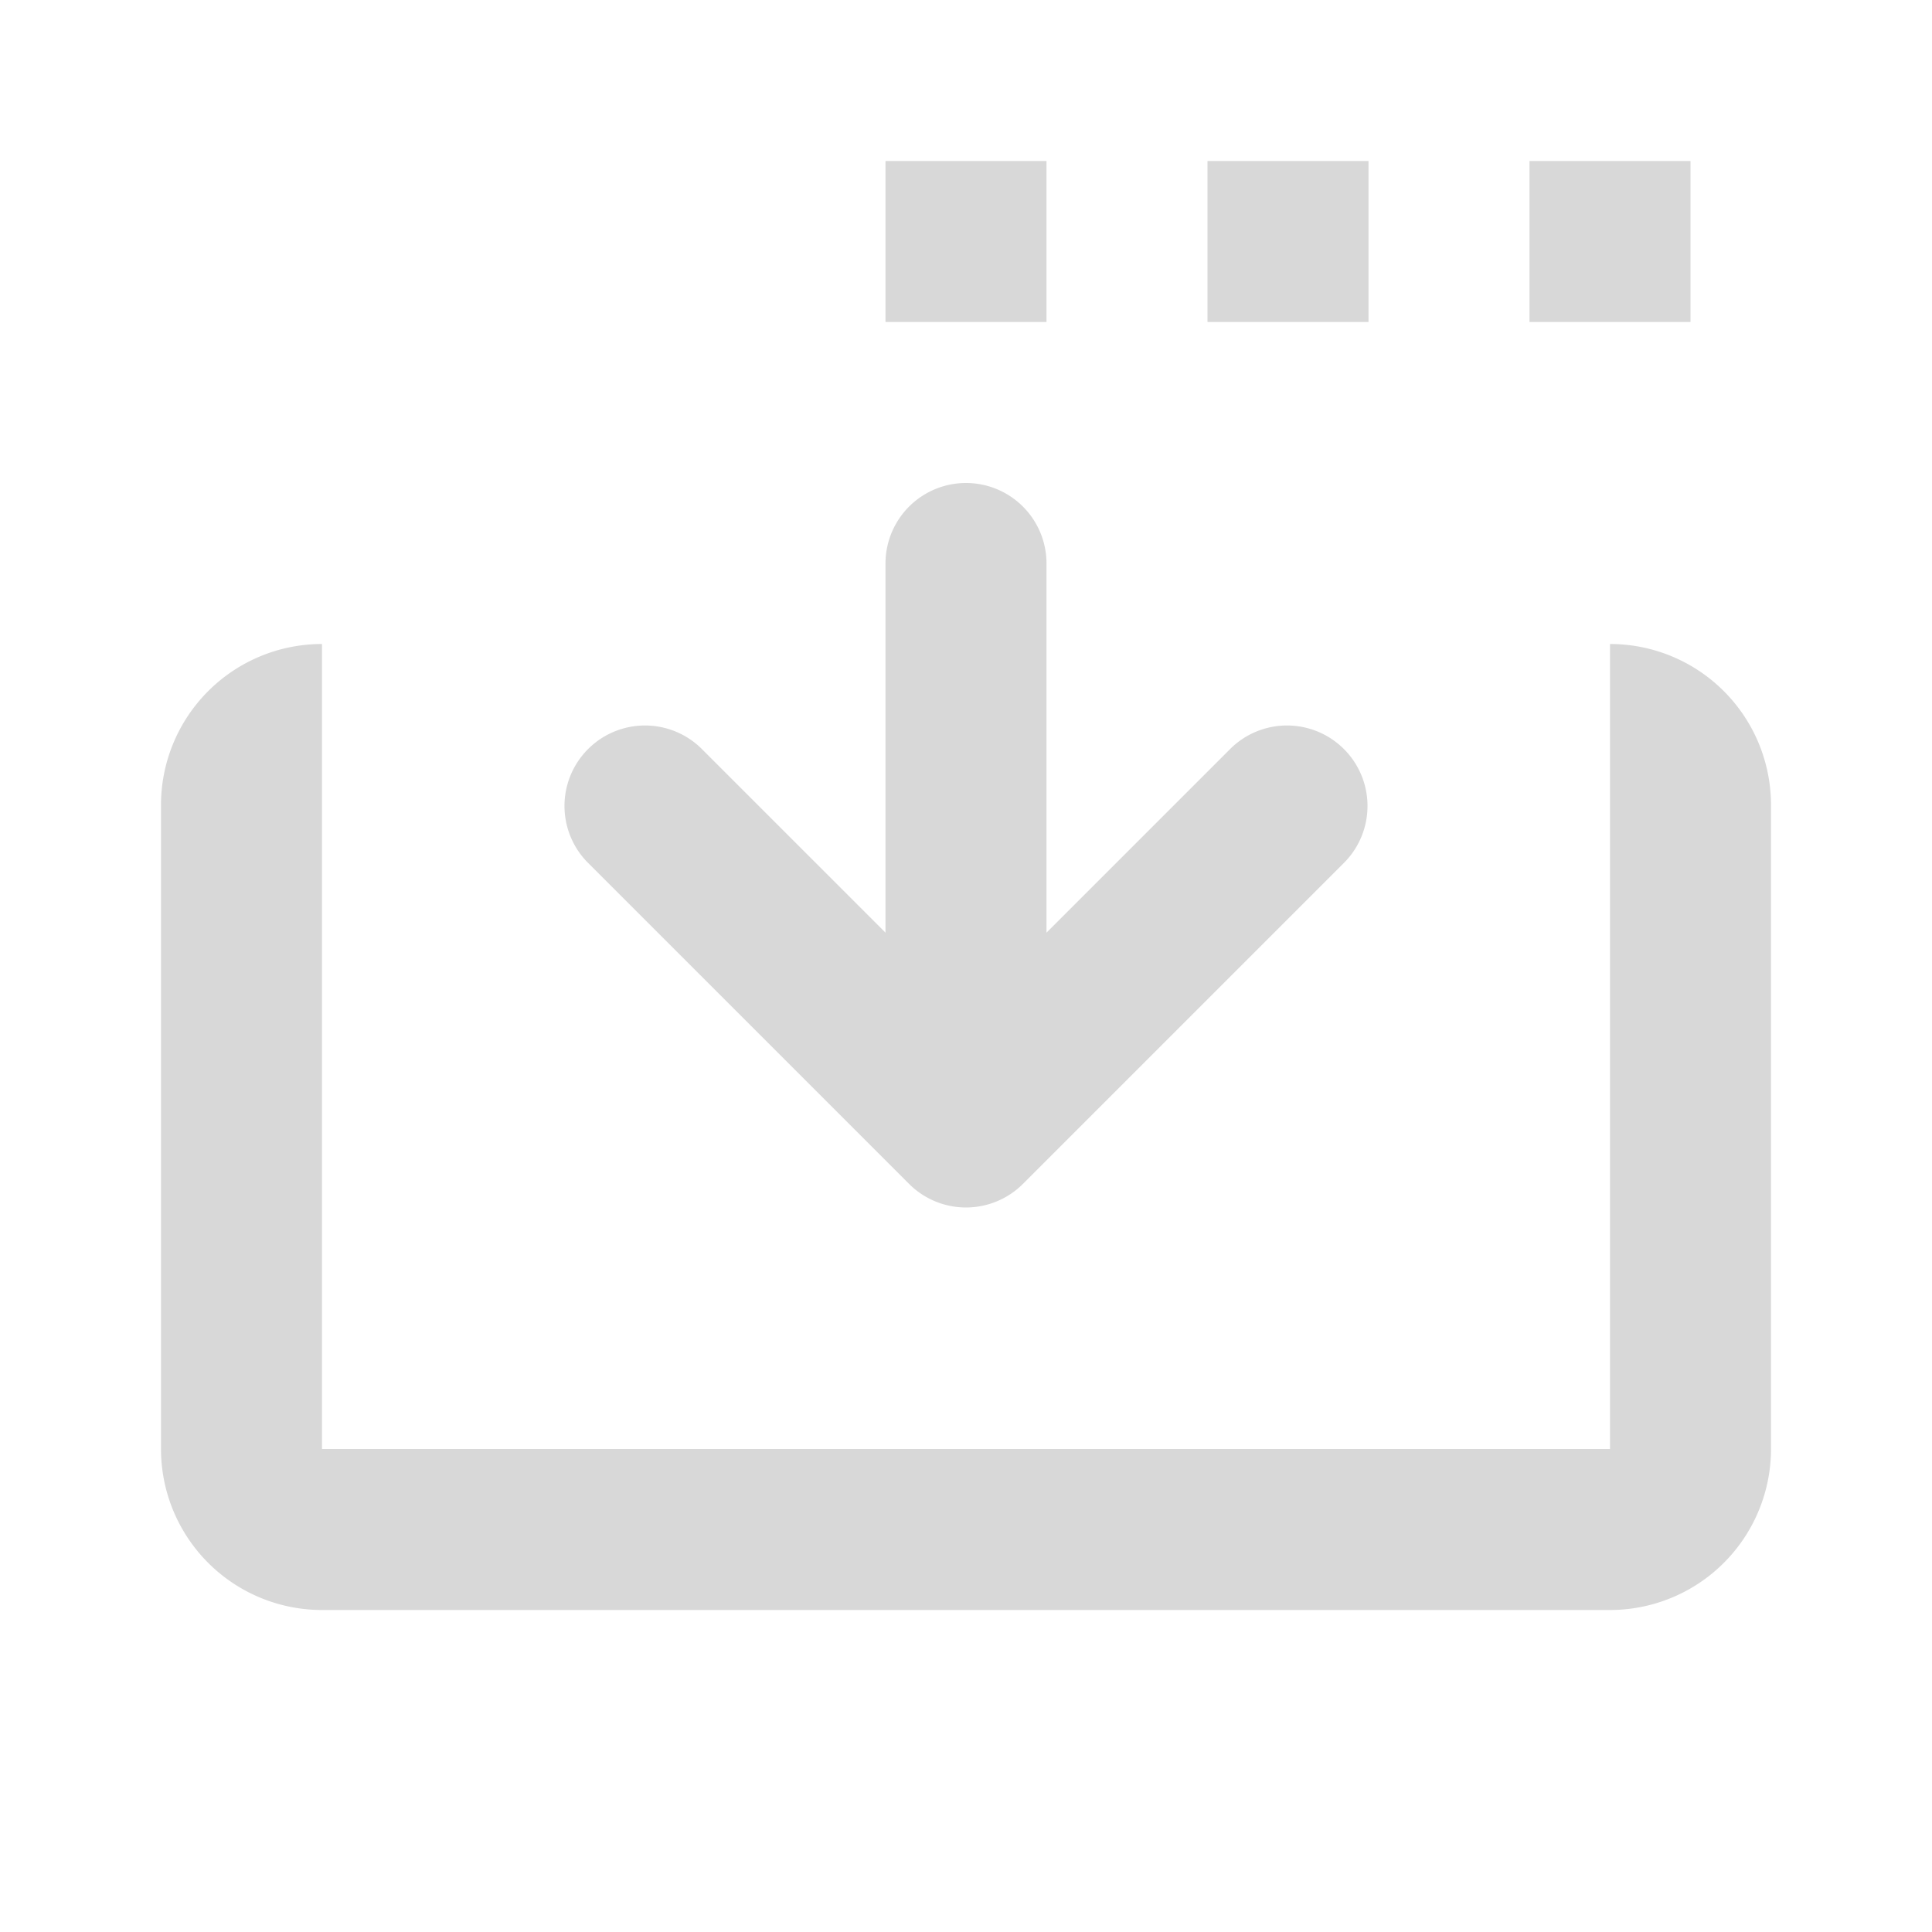 <svg xmlns="http://www.w3.org/2000/svg" viewBox="0 0 24 24">
  <defs>
    <style id="current-color-scheme" type="text/css">
      .ColorScheme-Text { color: #D8D8D8 }
    </style>
  </defs>
  <g class="ColorScheme-Text" style="fill:currentColor">
    <path d="M 11,2 h 2 v 2 h -2 z m 4,0 h 2 v 2 h -2 z m 4,0 h 2 v 2 h -2"/>
    <path d="M 11.293,14.707 a 1,1 0 0 0 1.414,0 l 4,-4 a 1,1 0 0 0 -1.414,-1.414 l -2.293,2.293
             v -4.586 a 1,1 0 0 0 -2,0 v 4.586 l -2.293,-2.293 a 1,1 0 0 0 -1.414,1.414"/>
    <path d="m 4,8 a 2,2 0 0 0 -2,2 v 8 a 2,2 0 0 0 2,2 h 16 a 2,2 0 0 0 2,-2 v -8 a 2,2 0 0 0 -2,-2 v 10 h -16 z"/>
  </g>
</svg>
